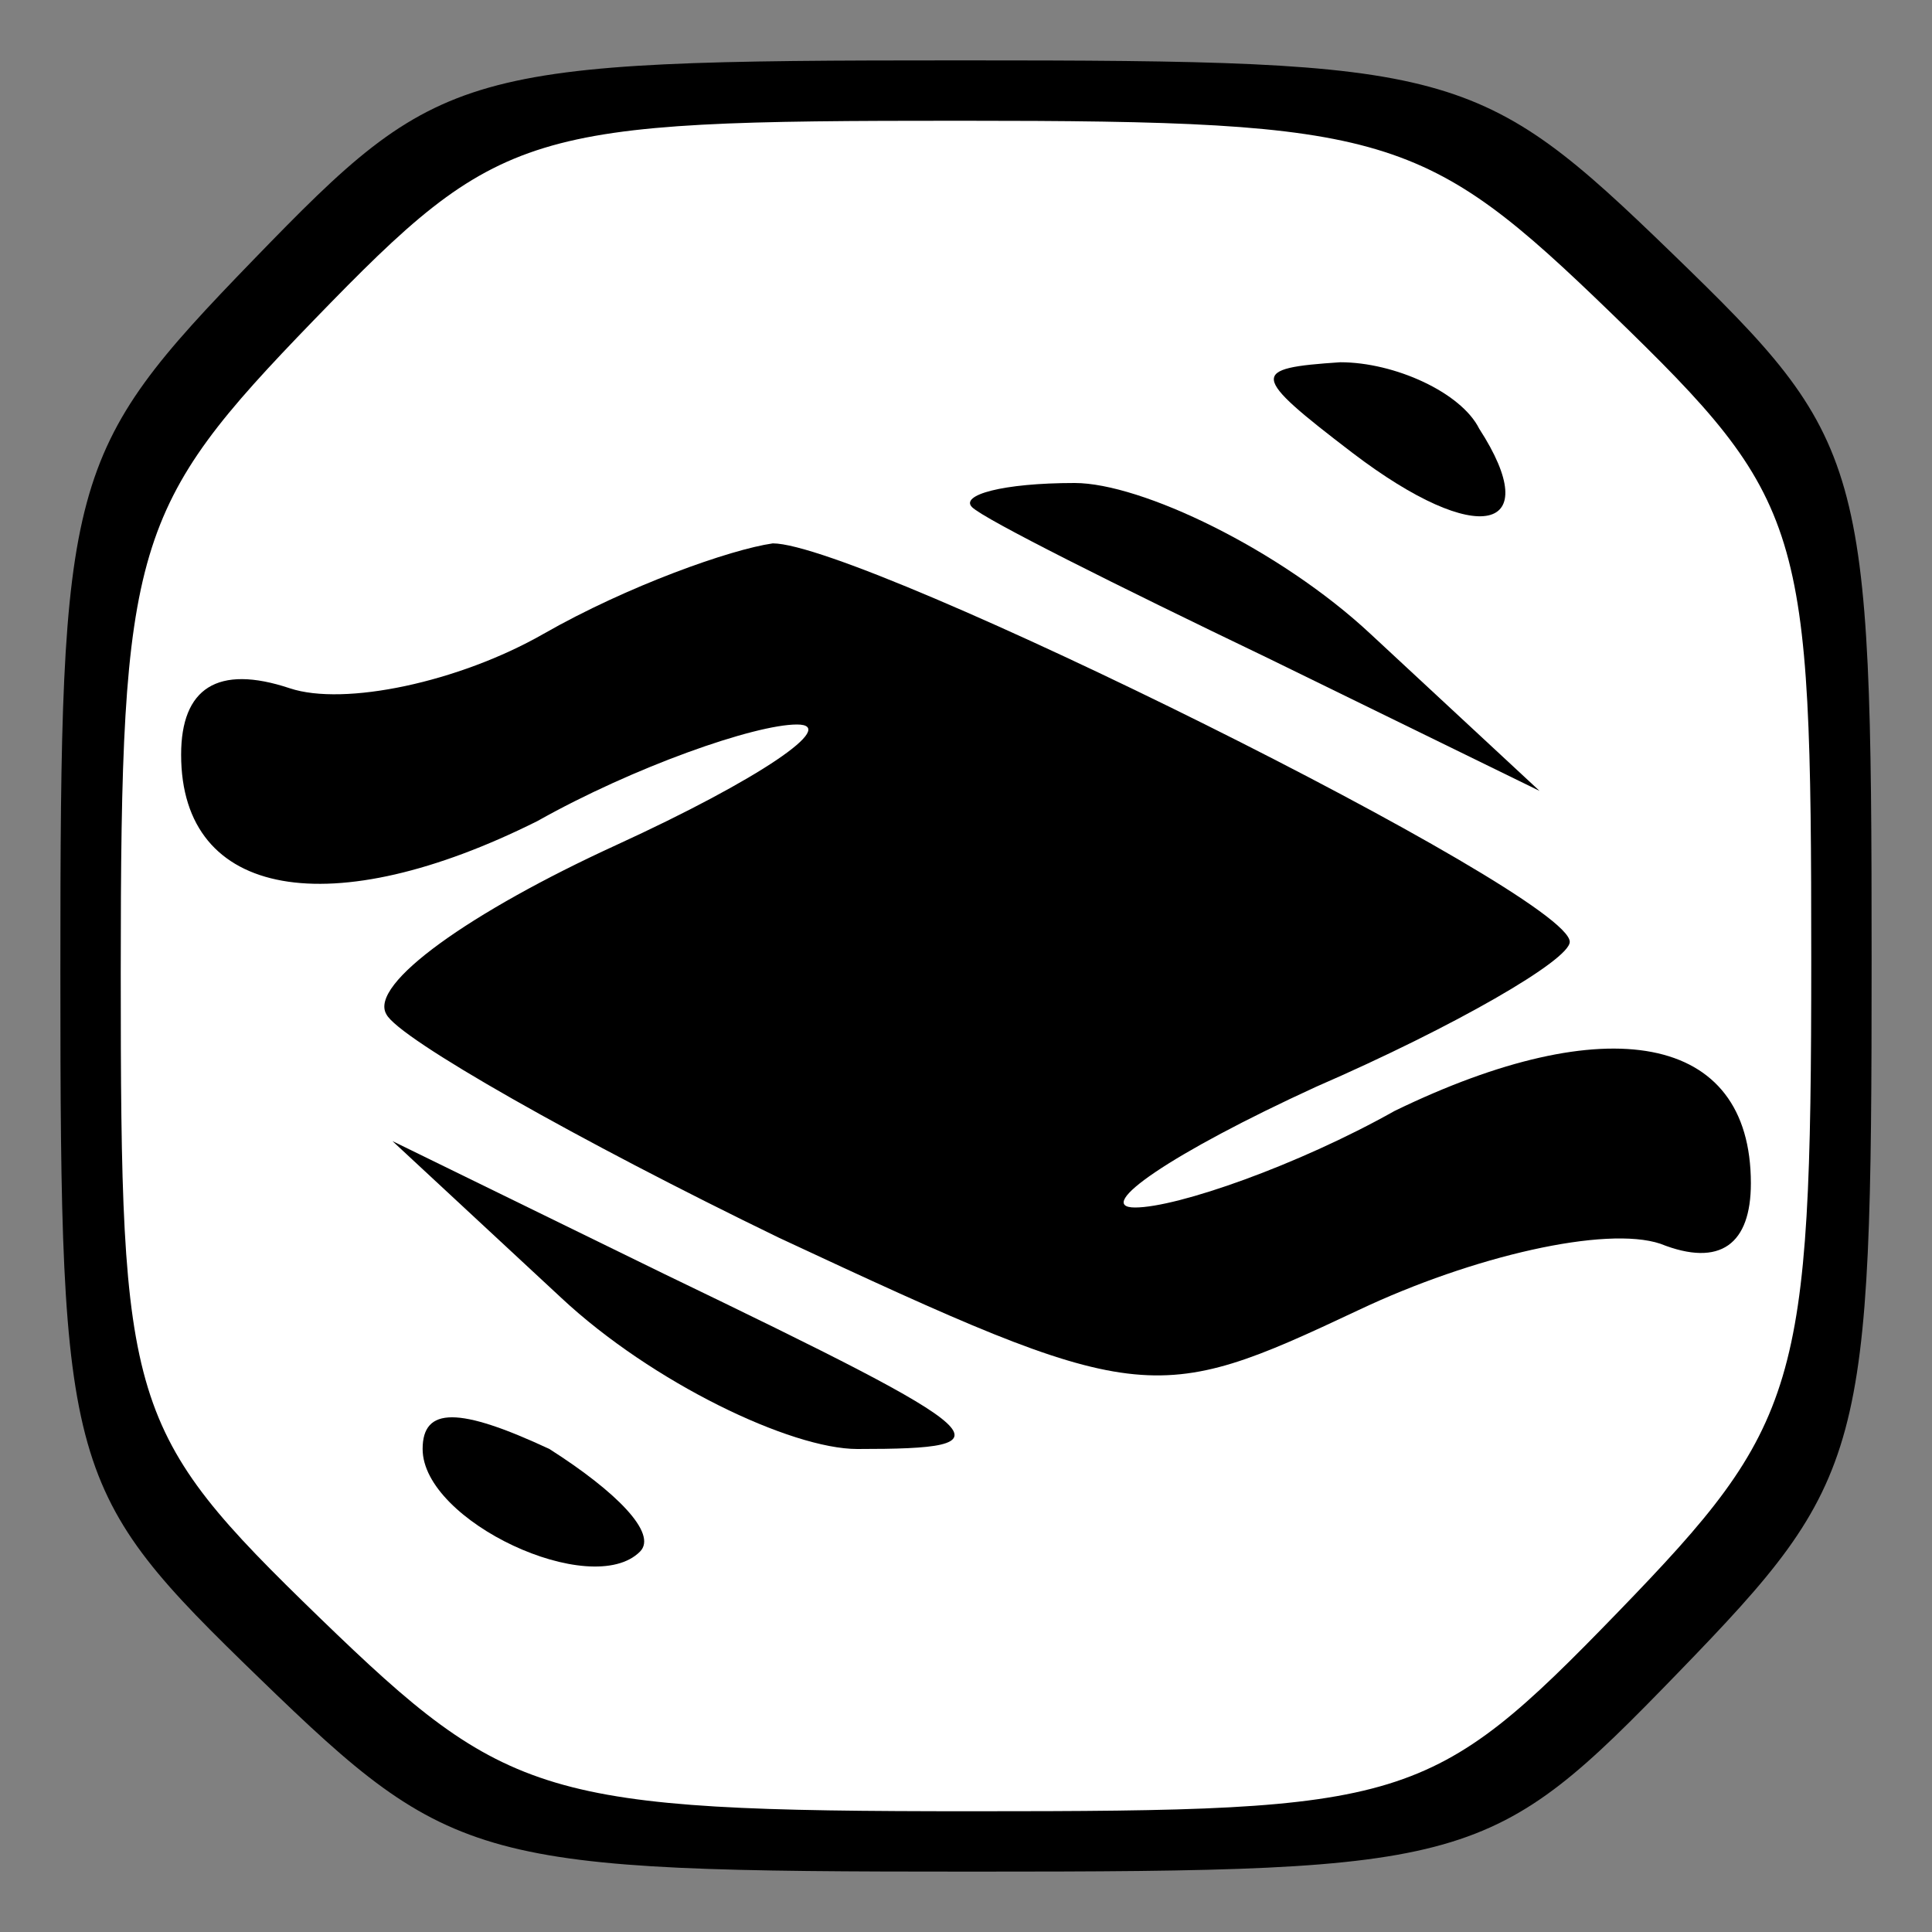 <?xml version="1.0" standalone="no"?>
<!DOCTYPE svg PUBLIC "-//W3C//DTD SVG 20010904//EN"
 "http://www.w3.org/TR/2001/REC-SVG-20010904/DTD/svg10.dtd">
<svg version="1.0" xmlns="http://www.w3.org/2000/svg"
 width="32pt" height="32pt" viewBox="0 0 32 32"
 preserveAspectRatio="xMidYMid meet">
<rect x="0" y="0" width="32" height="32" fill="#808080" stroke="none"/>
<g transform="translate(0,32) scale(0.1,-0.1)"
fill="#000000" stroke="none">
<path fill="#000000" stroke="none" d="M42 277 c-31 -32 -32 -36 -32 -118 0
-83 1 -86 33 -117 32 -31 36 -32 118 -32 83 0 86 1 117 33 31 32 32 36 32 118
0 83 -1 86 -33 117 -32 31 -36 32 -118 32 -83 0 -86 -1 -117 -33z"/>
<path fill="#ffffff" stroke="none" d="M267 268 c32 -31 33 -35 33 -107 0 -71
-2 -77 -32 -108 -31 -32 -35 -33 -107 -33 -71 0 -77 2 -108 32 -32 31 -33 35
-33 107 0 71 2 77 32 108 31 32 35 33 107 33 71 0 77 -2 108 -32z"/>
<path fill="#000000" stroke="none" d="M224 245 c21 -16 32 -13 21 4 -3 6 -14
11 -23 11 -15 -1 -15 -2 2 -15z"/>
<path fill="#000000" stroke="none" d="M161 236 c2 -2 24 -13 49 -25 l45 -22
-28 26 c-15 14 -38 25 -49 25 -12 0 -19 -2 -17 -4z"/>
<path fill="#000000" stroke="none" d="M90 215 c-14 -8 -33 -12 -42 -9 -12 4
-18 0 -18 -11 0 -24 25 -28 59 -11 16 9 36 16 43 16 7 0 -6 -9 -30 -20 -24
-11 -41 -23 -38 -28 2 -4 32 -21 65 -37 60 -28 62 -28 96 -12 19 9 41 14 50
11 10 -4 15 0 15 10 0 25 -24 29 -59 12 -16 -9 -36 -16 -43 -16 -7 0 6 9 30
20 23 10 42 21 42 24 0 8 -117 66 -132 66 -7 -1 -24 -7 -38 -15z"/>
<path fill="#000000" stroke="none" d="M93 105 c15 -14 38 -25 49 -25 26 0 24
2 -32 29 l-45 22 28 -26z"/>
<path fill="#000000" stroke="none" d="M70 80 c0 -12 28 -25 36 -17 3 3 -4 10
-15 17 -15 7 -21 7 -21 0z"/>
</g>
</svg>
